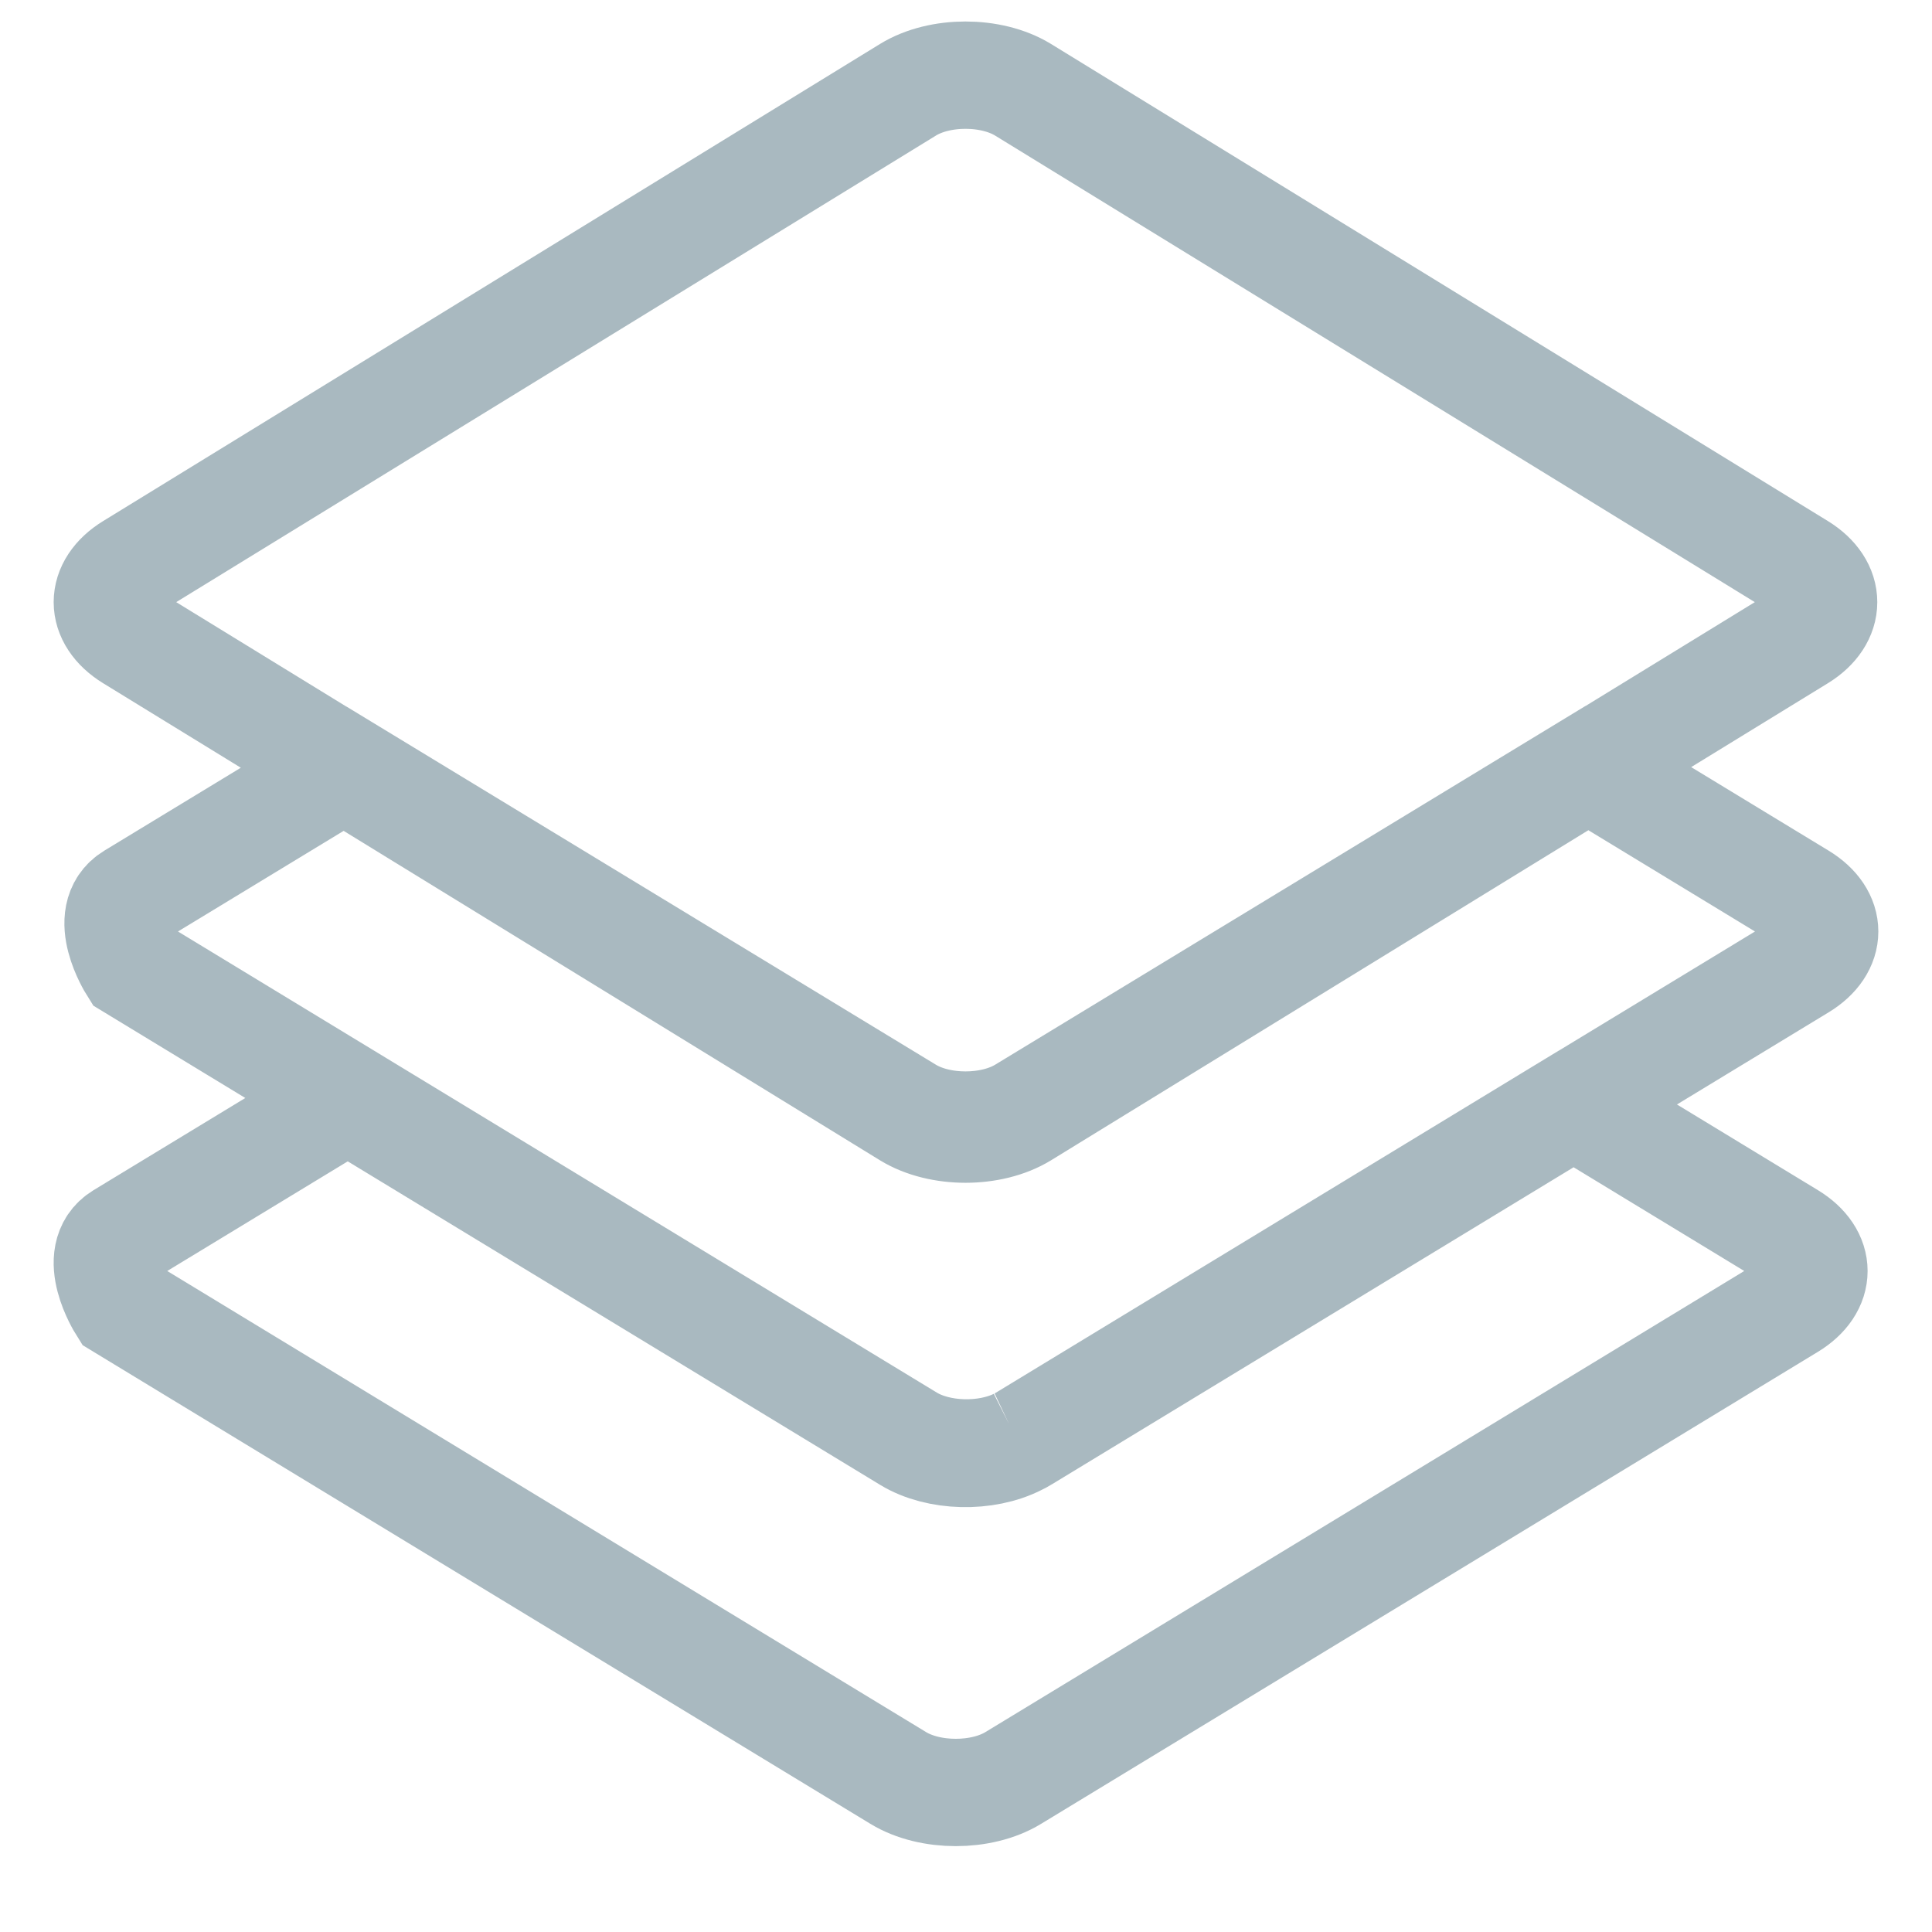 <svg xmlns="http://www.w3.org/2000/svg" width="18" height="18" viewBox="0 0 18 18">
  <path fill="none" stroke="#A9B9C0" d="M3.203,7.155 L1.231,8.353 C0.936,8.533 1.231,9.004 1.231,9.004 L8.469,13.402 C8.746,13.57 9.184,13.581 9.481,13.434 C9.184,13.586 8.74,13.577 8.46,13.407 L3.24,10.235 L1.131,11.516 C0.836,11.696 1.131,12.167 1.131,12.167 L8.369,16.565 C8.665,16.745 9.145,16.745 9.44,16.565 L16.678,12.167 C16.974,11.987 16.974,11.696 16.678,11.516 L14.661,10.29 L16.778,9.004 C17.074,8.824 17.074,8.533 16.778,8.353 L14.797,7.149 L16.769,5.939 C17.064,5.757 17.064,5.463 16.769,5.281 L9.531,0.836 C9.235,0.655 8.755,0.655 8.46,0.836 L1.222,5.281 C0.926,5.463 0.926,5.757 1.222,5.939 L3.203,7.155 Z M14.661,10.29 L14.66,10.29 L9.531,13.407 C9.515,13.417 9.498,13.426 9.481,13.434 C9.502,13.424 9.521,13.414 9.54,13.402 L14.661,10.29 Z M3.203,7.155 L3.205,7.154 L8.46,10.347 C8.756,10.527 9.235,10.527 9.531,10.347 L14.795,7.148 L14.797,7.149 L9.531,10.384 C9.235,10.565 8.756,10.565 8.46,10.384 L3.203,7.155 Z"/>
</svg>
